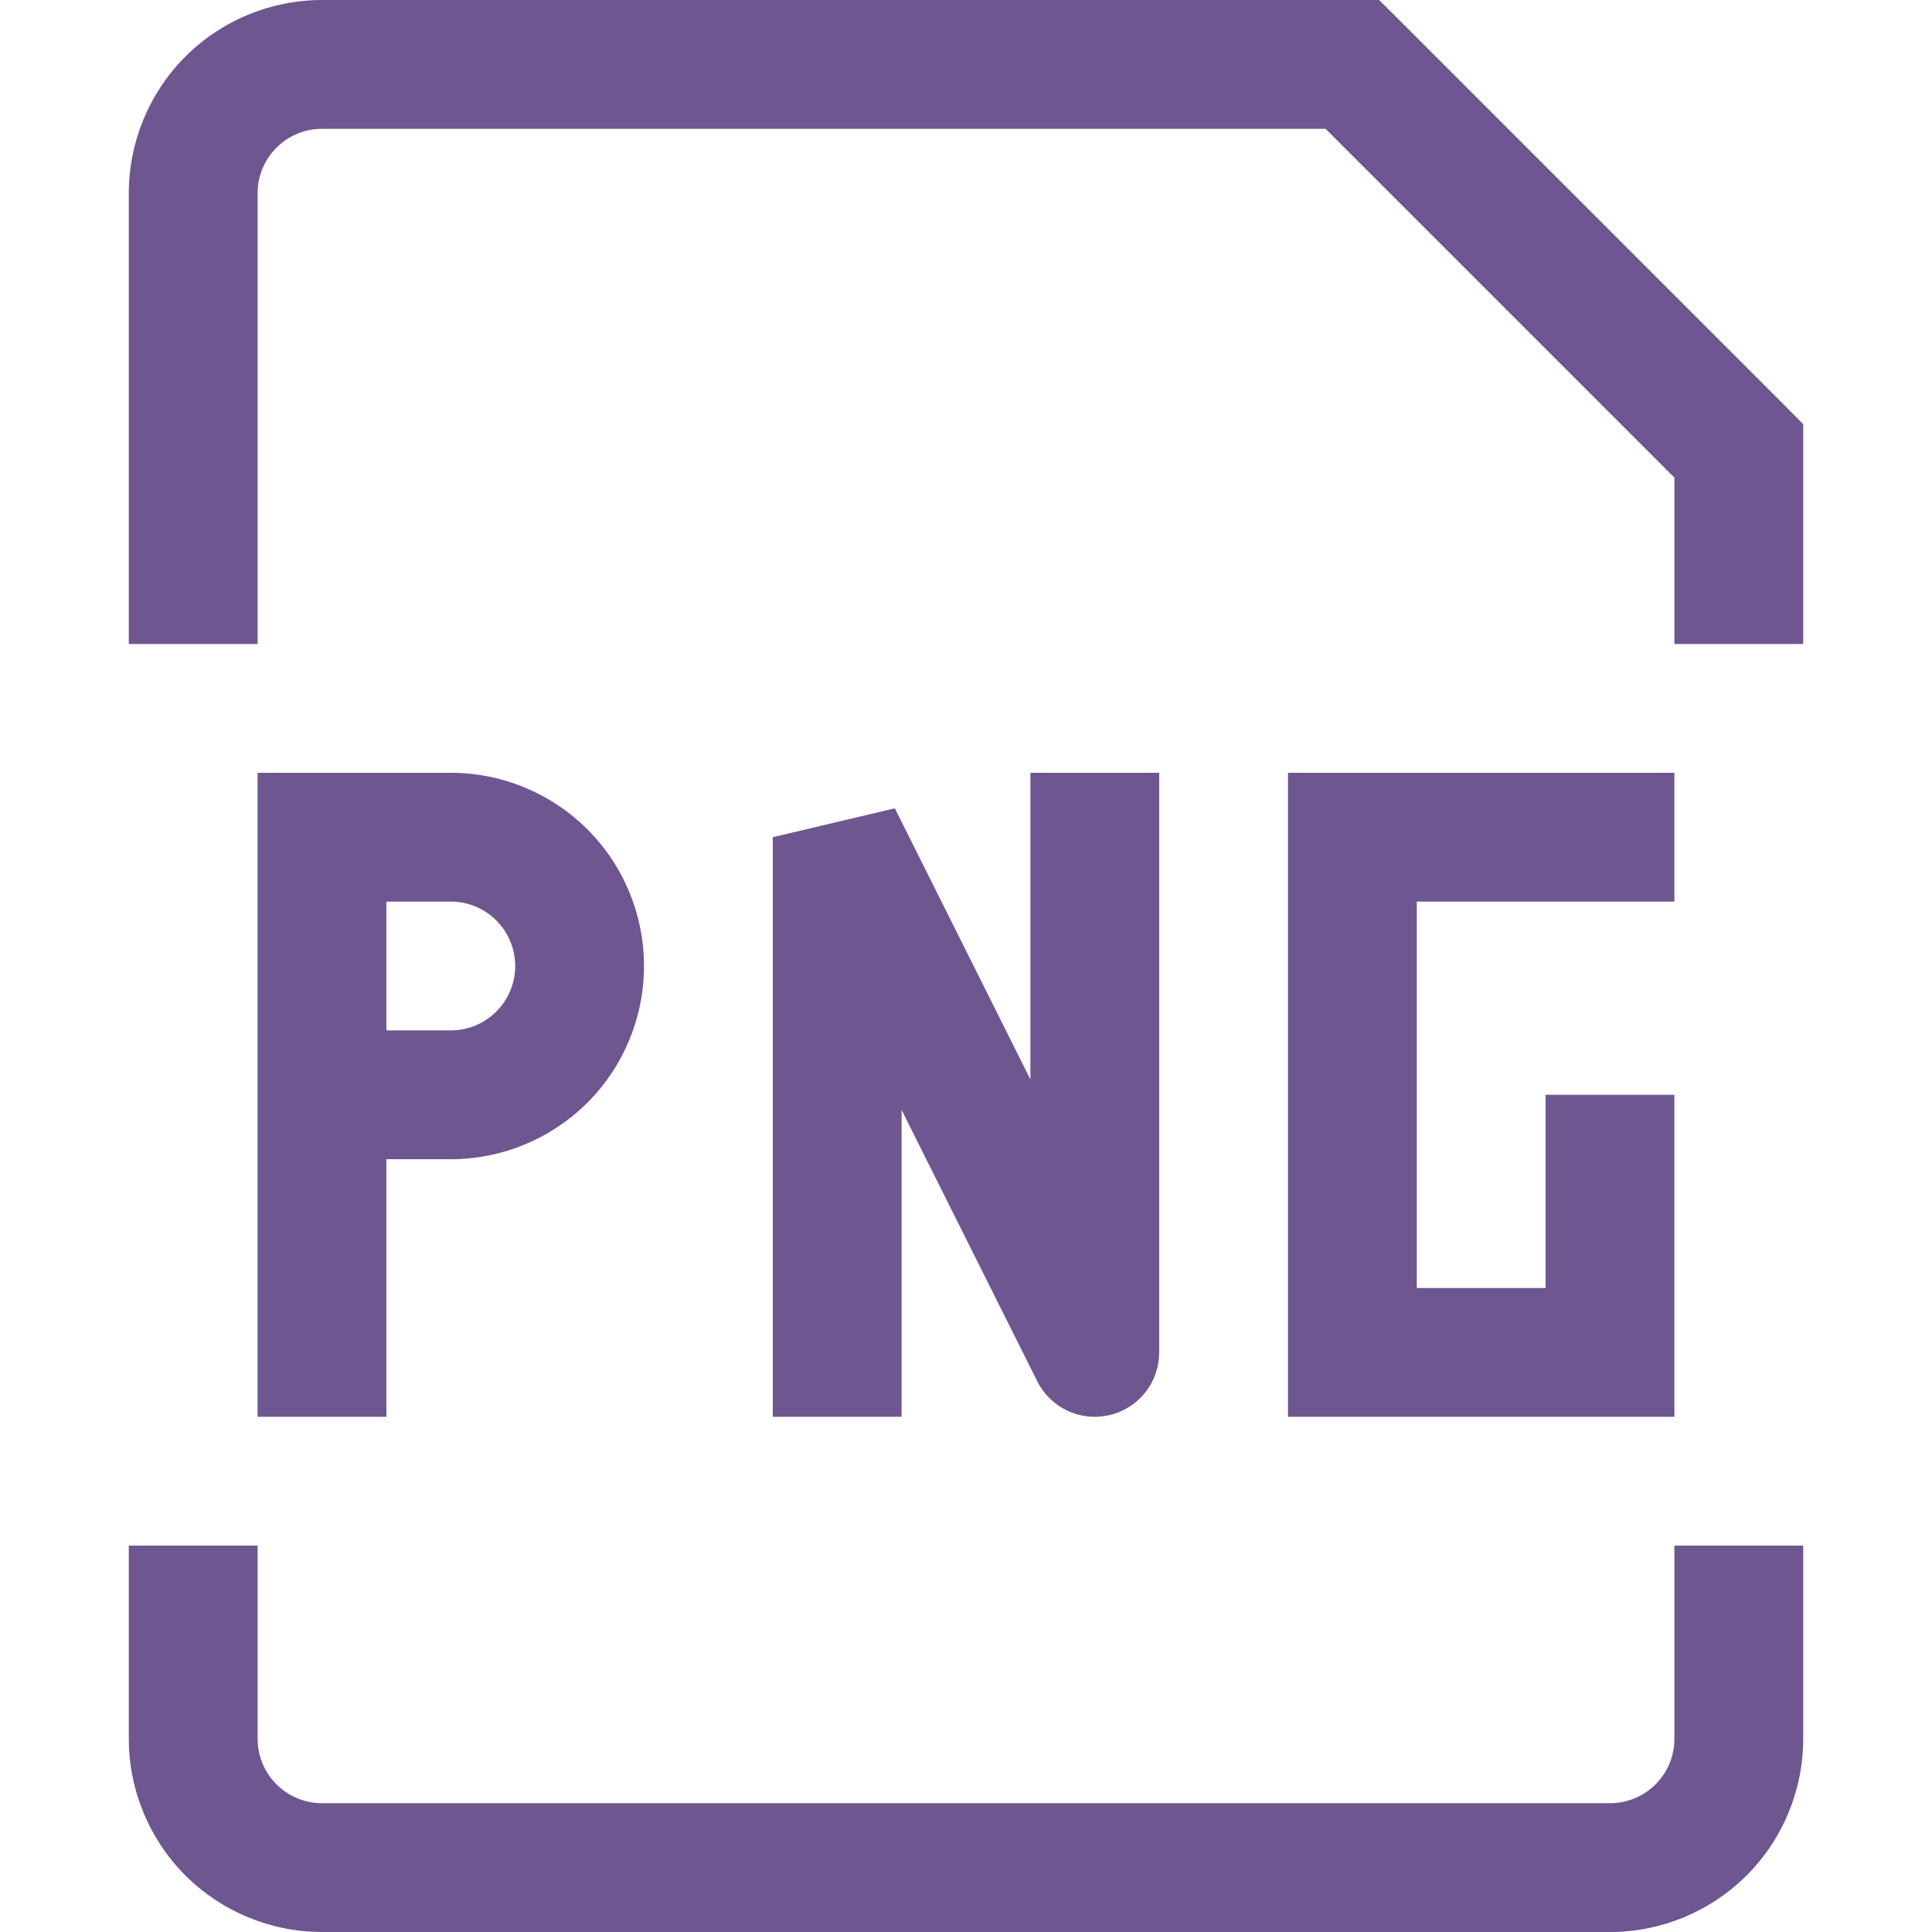 <svg width="18" height="18" viewBox="0 0 18 18" fill="none" xmlns="http://www.w3.org/2000/svg">
<path d="M3 7.8V7.2H2.4V7.8H3ZM12.6 12.6H12V13.2H12.6V12.6ZM15 12.6V13.2H15.6V12.6H15ZM16.2 4.2H16.8V3.952L16.625 3.775L16.2 4.2ZM12.6 0.6L13.025 0.175L12.849 0H12.6V0.6ZM7.8 7.8L8.337 7.531L7.2 7.8H7.8ZM7.2 12.6V13.2H8.4V12.6H7.2ZM10.2 12.6L9.664 12.869C9.724 12.99 9.824 13.086 9.946 13.144C10.069 13.201 10.207 13.215 10.338 13.184C10.47 13.153 10.587 13.078 10.671 12.972C10.755 12.866 10.8 12.735 10.8 12.6H10.2ZM10.8 7.8V7.2H9.6V7.8H10.8ZM3 8.4H4.2V7.2H3V8.4ZM3.6 13.2V10.2H2.4V13.2H3.6ZM3.6 10.2V7.8H2.4V10.2H3.6ZM4.2 9.6H3V10.8H4.2V9.6ZM4.8 9C4.8 9.159 4.737 9.312 4.624 9.424C4.512 9.537 4.359 9.6 4.2 9.6V10.8C4.678 10.8 5.135 10.61 5.473 10.273C5.811 9.935 6 9.477 6 9H4.8ZM4.2 8.4C4.359 8.4 4.512 8.463 4.624 8.576C4.737 8.688 4.8 8.841 4.8 9H6C6 8.523 5.811 8.065 5.473 7.727C5.135 7.39 4.678 7.2 4.2 7.2V8.4ZM12 7.2V12.6H13.2V7.2H12ZM12.6 13.2H15V12H12.6V13.2ZM15.6 12.6V10.2H14.4V12.6H15.6ZM12.6 8.4H15.6V7.2H12.6V8.4ZM2.4 6V1.8H1.2V6H2.4ZM15.6 4.2V6H16.8V4.2H15.6ZM3 1.2H12.6V0H3V1.2ZM12.175 1.025L15.775 4.625L16.625 3.775L13.025 0.175L12.175 1.025ZM2.4 1.8C2.4 1.641 2.463 1.488 2.576 1.376C2.688 1.263 2.841 1.2 3 1.2V0C2.523 0 2.065 0.19 1.727 0.527C1.39 0.865 1.2 1.323 1.2 1.8H2.4ZM1.2 14.4V16.2H2.4V14.4H1.2ZM3 18H15V16.8H3V18ZM16.8 16.2V14.4H15.6V16.2H16.8ZM15 18C15.478 18 15.935 17.81 16.273 17.473C16.611 17.135 16.8 16.677 16.8 16.2H15.6C15.6 16.359 15.537 16.512 15.425 16.624C15.312 16.737 15.159 16.8 15 16.8V18ZM1.2 16.2C1.2 16.677 1.39 17.135 1.727 17.473C2.065 17.81 2.523 18 3 18V16.8C2.841 16.8 2.688 16.737 2.576 16.624C2.463 16.512 2.4 16.359 2.4 16.2H1.2ZM7.2 7.8V12.6H8.4V7.8H7.2ZM7.264 8.069L9.664 12.869L10.737 12.331L8.337 7.531L7.264 8.069ZM9.6 7.8V12.6H10.8V7.8H9.6Z" fill="#6E5691"/>
</svg>
